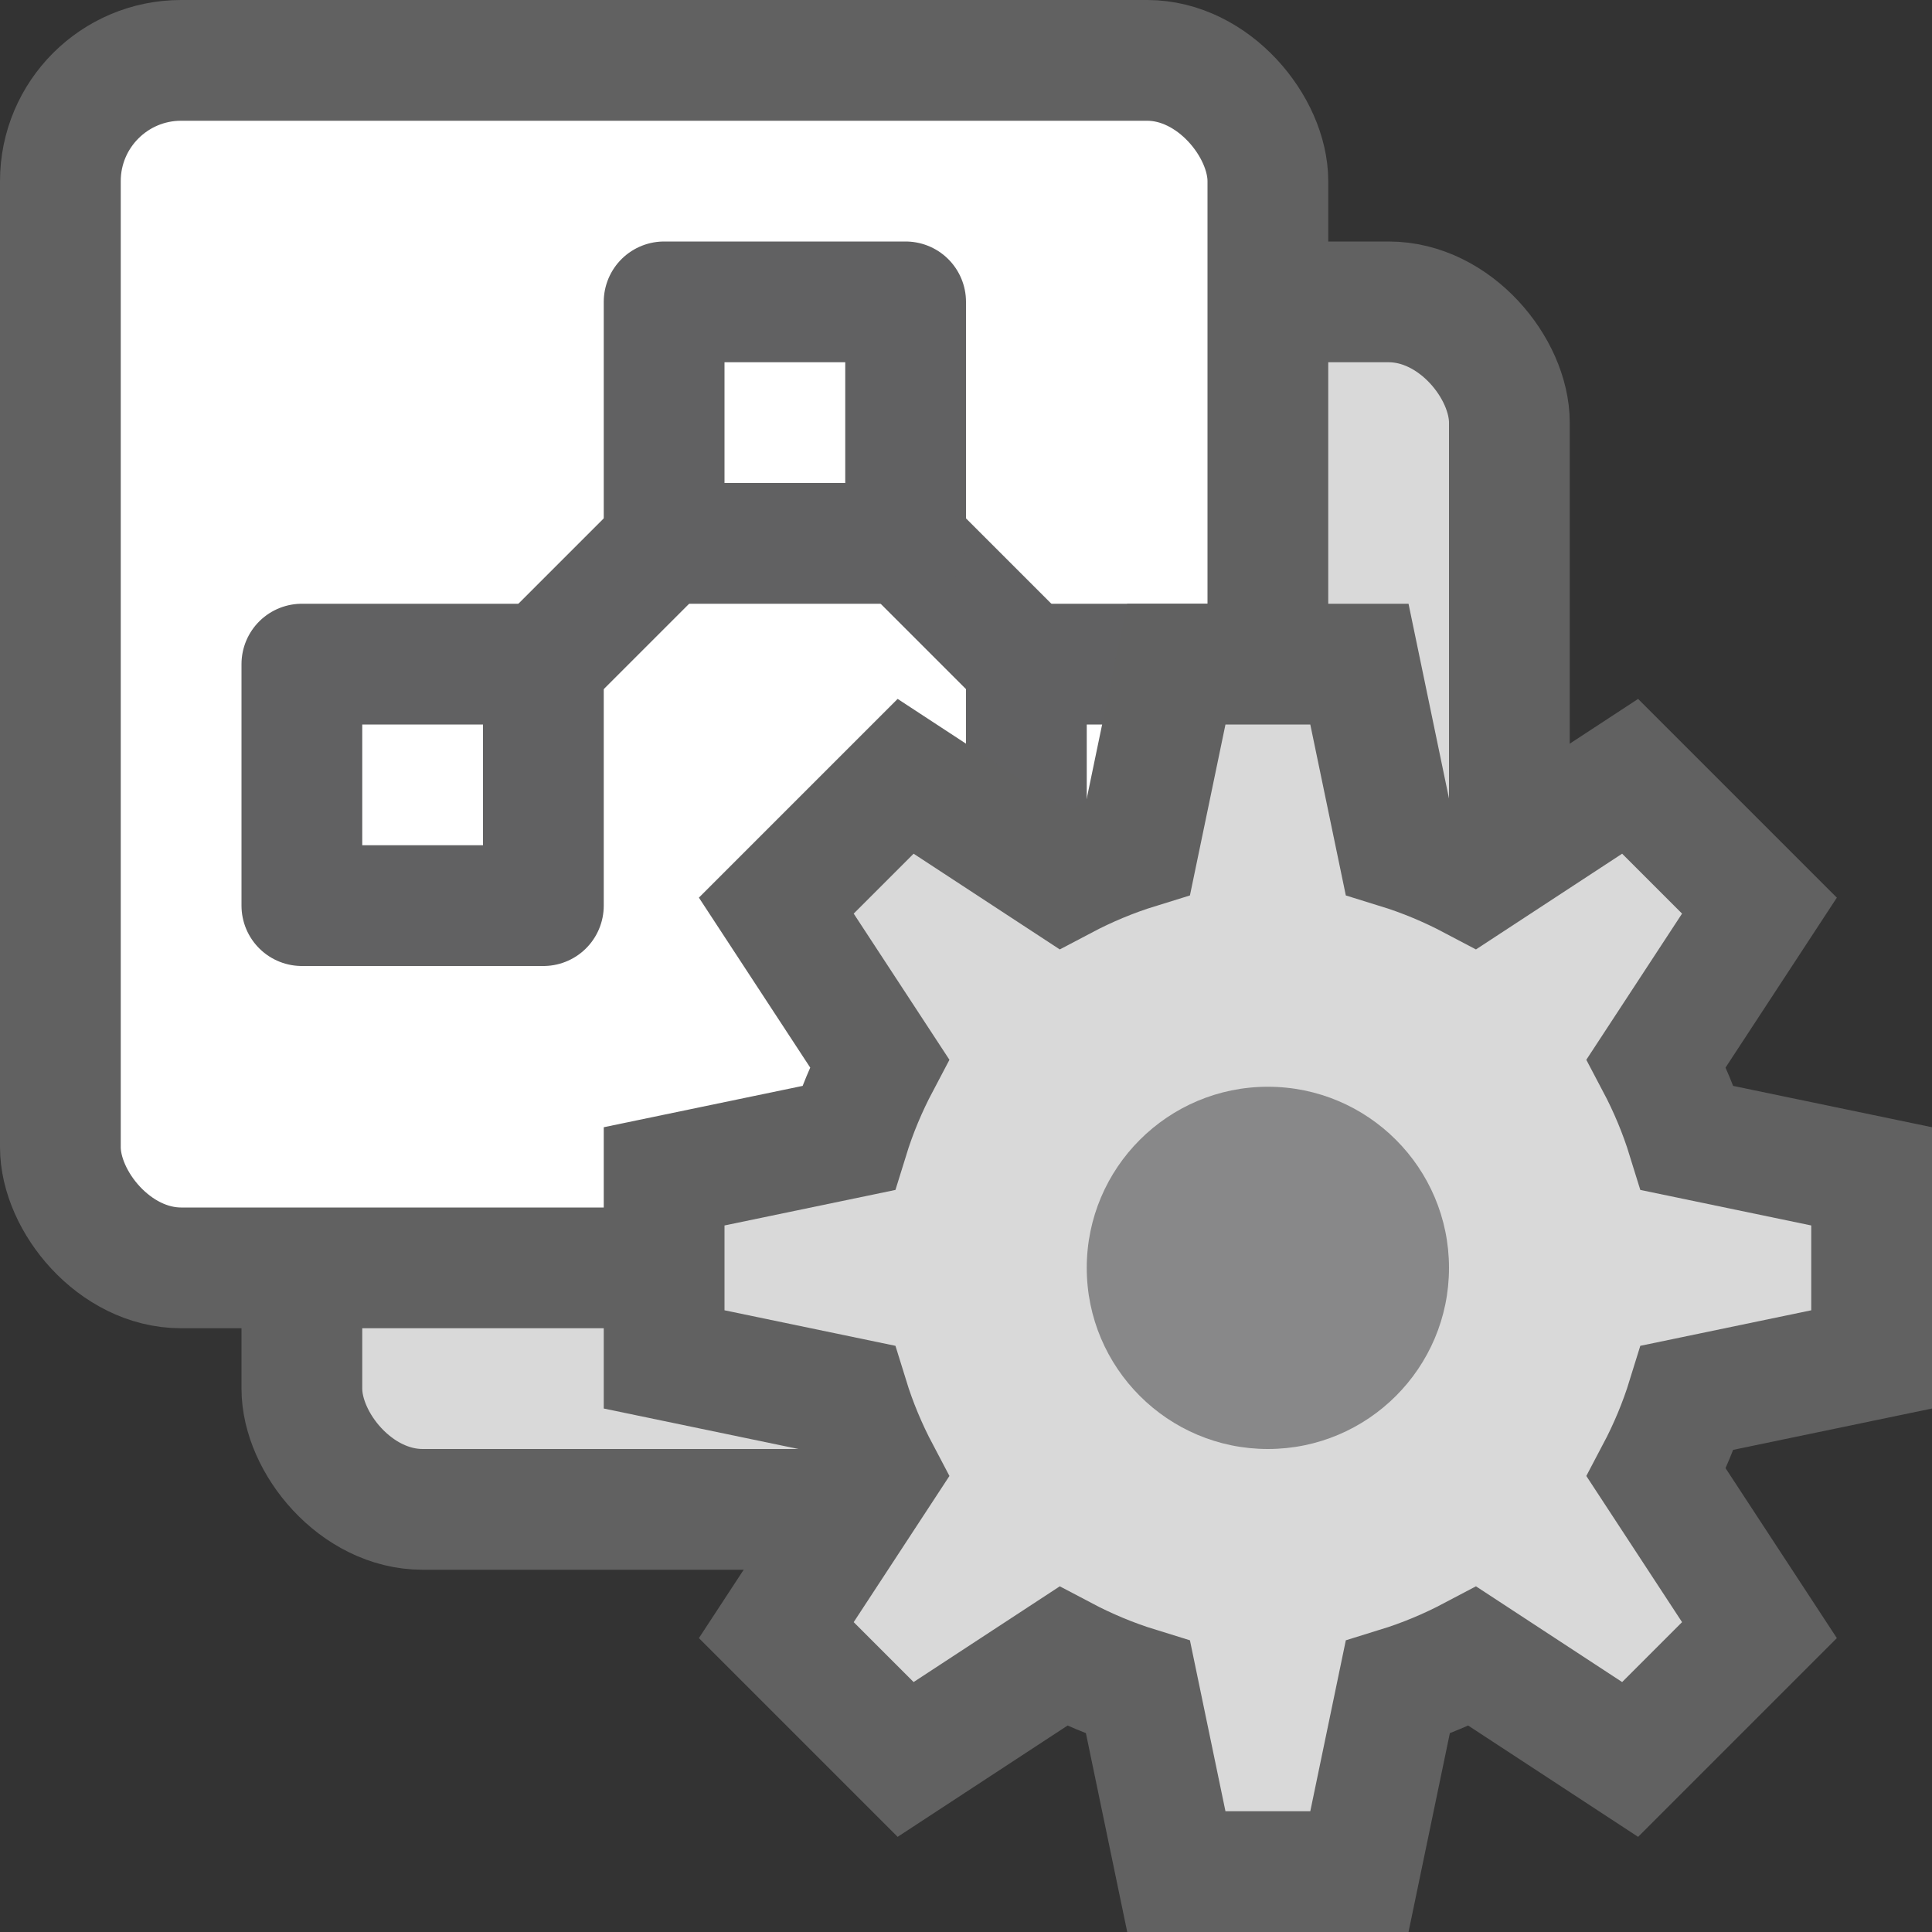 <svg width="16" height="16" viewBox="0 0 16 16" fill="none" xmlns="http://www.w3.org/2000/svg">
<rect x="0" y="0" width="16" height="16" fill="#333333" stroke="none"/>
<rect x="2.5" y="2.5" width="10" height="10" rx="1" fill="#D9D9D9" stroke="#616161"/>
<rect x="0.5" y="0.5" width="10" height="10" rx="1" fill="#FFFFFF" stroke="#616161"/>
<path d="M5.5 4.5L3.5 6.5M7.5 4.5L9.5 6.5" stroke="#616162" stroke-linecap="round"/>
<path d="M5.5 2.5H7.5V4.5H5.5V2.5Z" fill="white"/>
<path d="M2.5 5.5H4.5V7.5H2.5V5.5Z" fill="white"/>
<path d="M8.5 5.5H10.5V7.5H8.5V5.5Z" fill="white"/>
<path d="M5.5 2.5H7.5V4.5H5.5V2.5Z" stroke="#616162" stroke-linejoin="round"/>
<path d="M2.5 5.5H4.5V7.5H2.5V5.5Z" stroke="#616162" stroke-linejoin="round"/>
<path d="M8.5 5.5H10.5V7.5H8.5V5.5Z" stroke="#616162" stroke-linejoin="round"/>
<path fill-rule="evenodd" clip-rule="evenodd" d="M12.196 7.283C11.999 7.179 11.792 7.092 11.575 7.025L11.258 5.5H9.742L9.425 7.025C9.208 7.092 9.001 7.179 8.804 7.283L7.5 6.429L6.429 7.5L7.283 8.804C7.179 9.001 7.092 9.208 7.025 9.425L5.5 9.742V11.258L7.025 11.575C7.092 11.792 7.179 11.999 7.283 12.196L6.429 13.5L7.5 14.571L8.804 13.717C9.001 13.821 9.208 13.908 9.425 13.975L9.742 15.5H11.258L11.575 13.975C11.792 13.908 11.999 13.821 12.196 13.717L13.5 14.571L14.571 13.5L13.717 12.196C13.821 11.999 13.908 11.792 13.975 11.575L15.5 11.258V9.742L13.975 9.425C13.908 9.208 13.821 9.001 13.717 8.804L14.571 7.5L13.5 6.429L12.196 7.283Z" fill="#D9D9D9" stroke="#616161"/>
<path d="M12 10.5C12 11.328 11.328 12 10.5 12C9.672 12 9 11.328 9 10.5C9 9.672 9.672 9 10.5 9C11.328 9 12 9.672 12 10.5Z" fill="#888889"/>
</svg>
